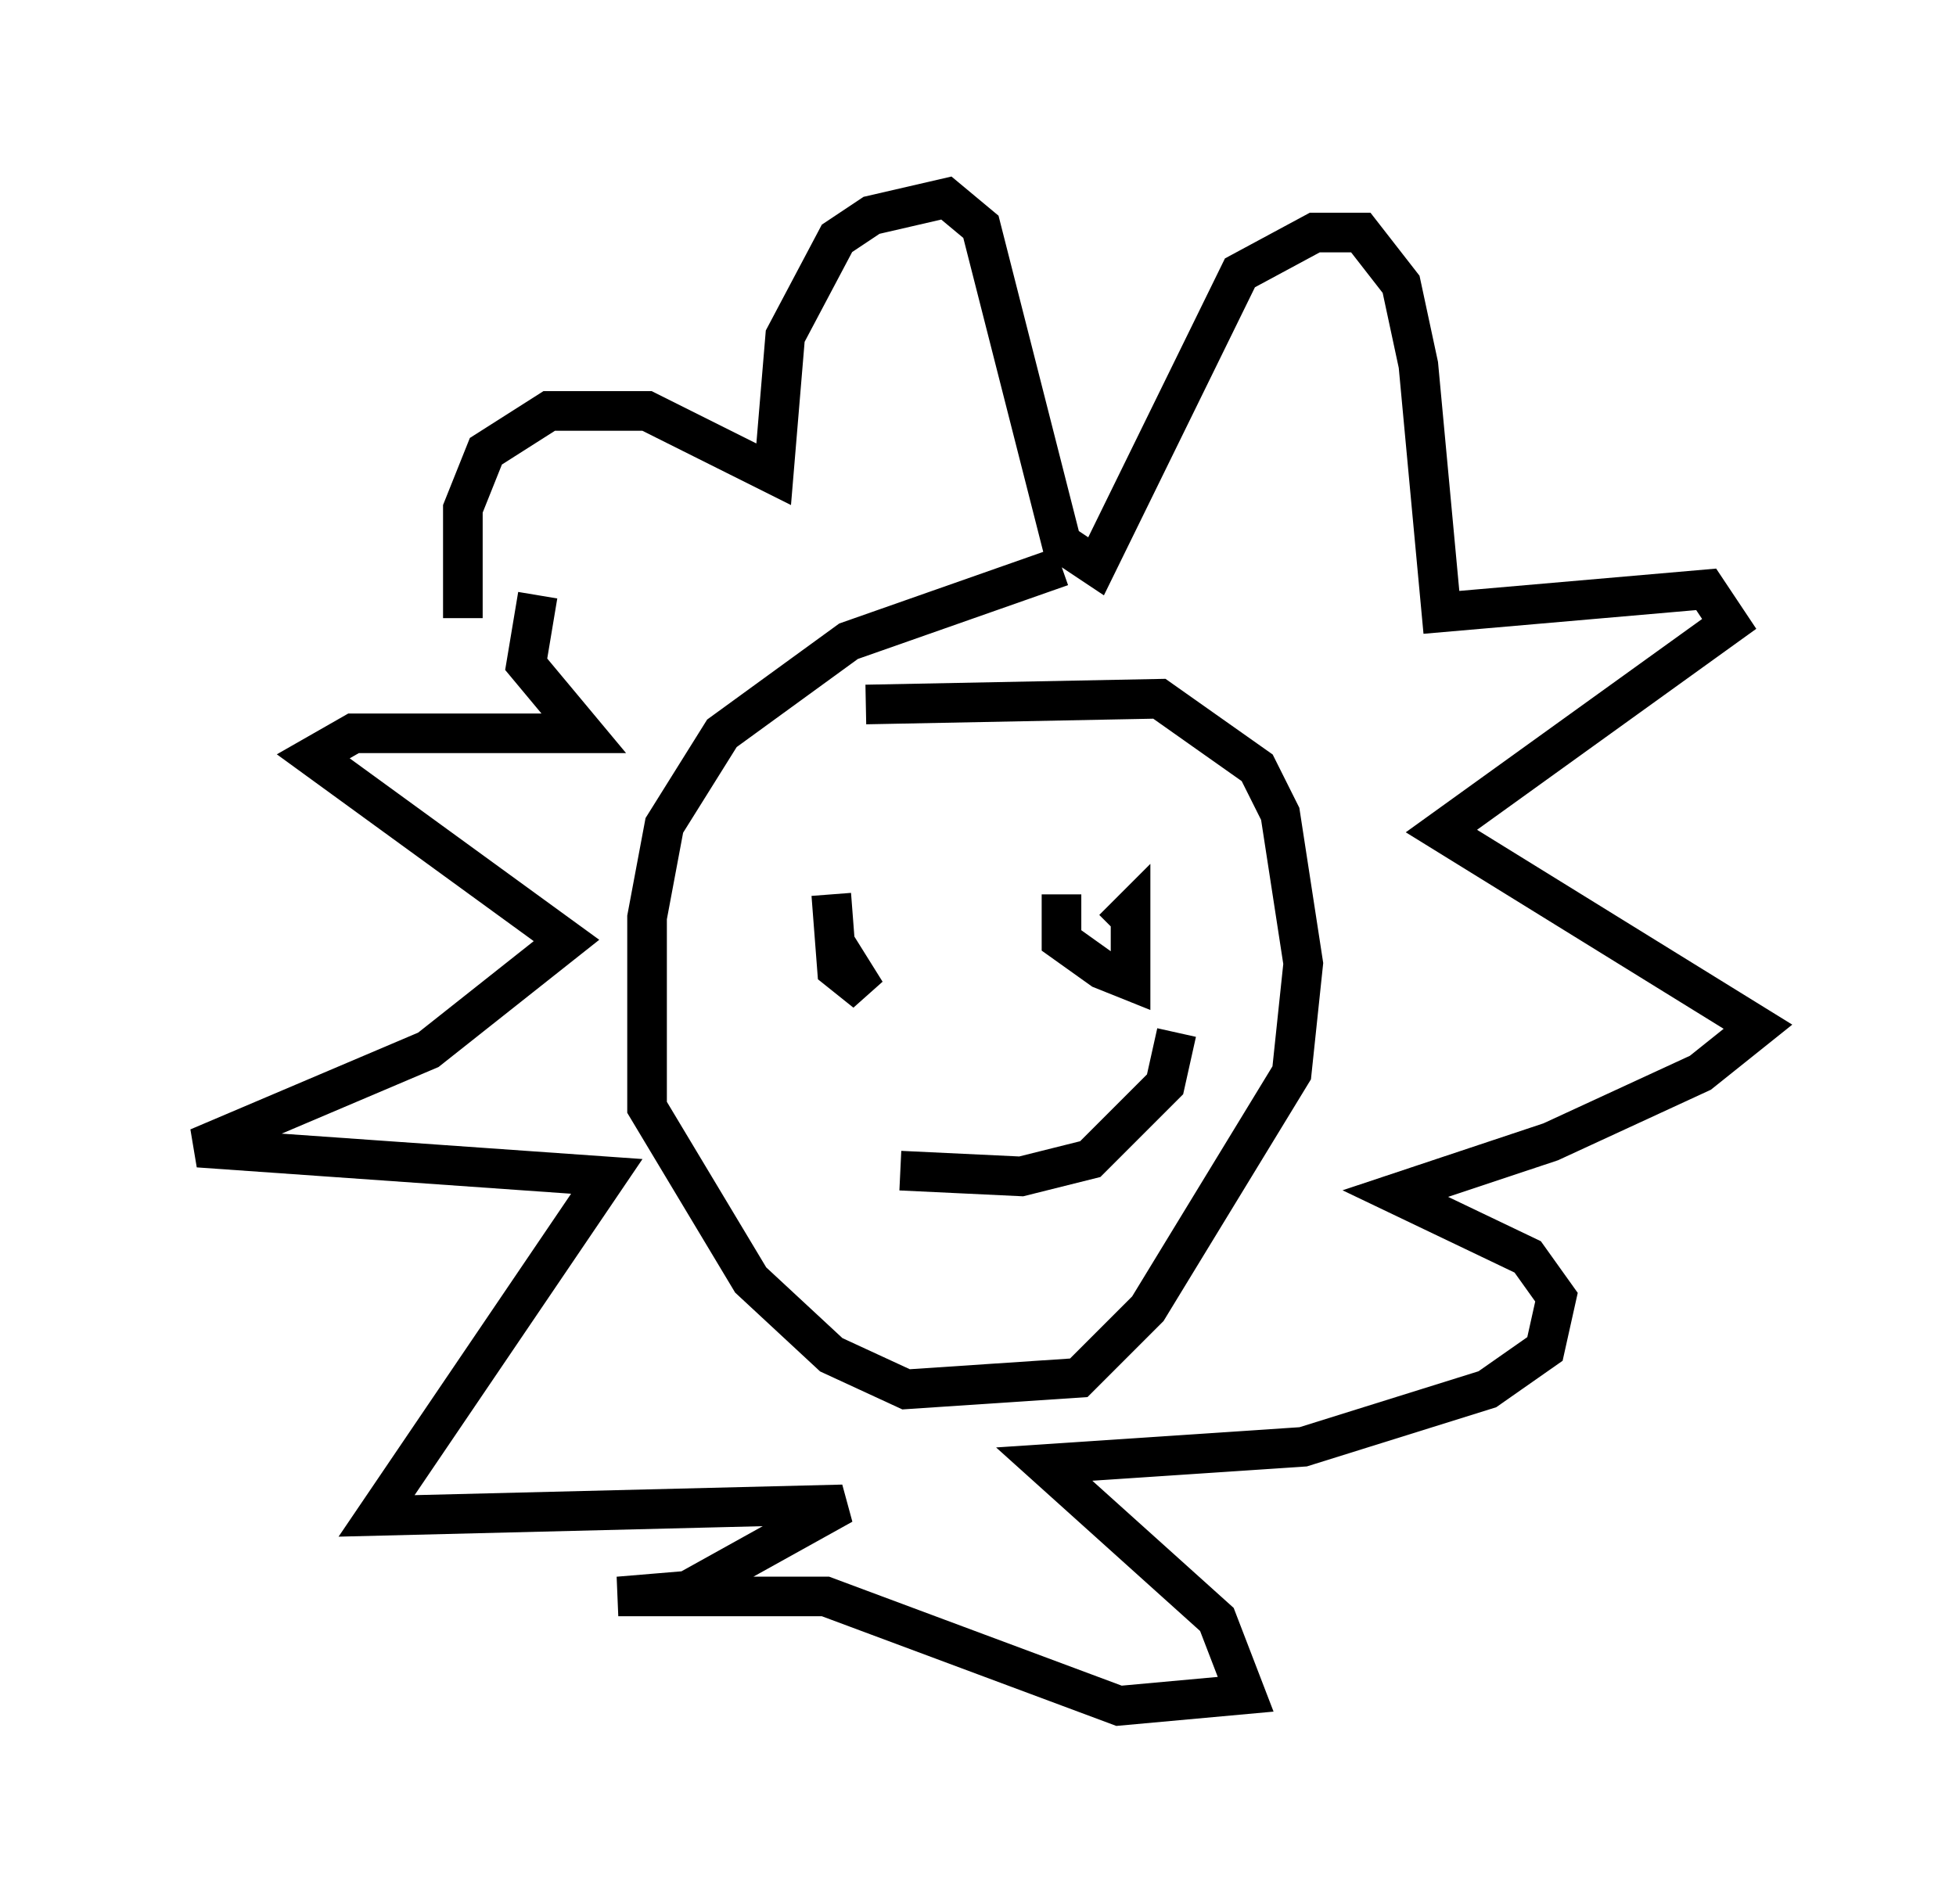<?xml version="1.0" encoding="utf-8" ?>
<svg baseProfile="full" height="48.056" version="1.1" width="49.363" xmlns="http://www.w3.org/2000/svg" xmlns:ev="http://www.w3.org/2001/xml-events" xmlns:xlink="http://www.w3.org/1999/xlink"><defs /><rect fill="white" height="48.056" width="49.363" x="0" y="0" /><path d="M13.134, 17.637 m-1.453, -2.034 l0.0, -2.76 0.581, -1.453 l1.598, -1.017 2.469, 0.0 l3.196, 1.598 0.291, -3.486 l1.307, -2.469 0.872, -0.581 l1.888, -0.436 0.872, 0.726 l2.034, 7.989 0.872, 0.581 l3.631, -7.408 1.888, -1.017 l1.162, 0.0 1.017, 1.307 l0.436, 2.034 0.581, 6.246 l6.682, -0.581 0.581, 0.872 l-7.263, 5.229 7.989, 4.939 l-1.453, 1.162 -3.777, 1.743 l-3.922, 1.307 3.341, 1.598 l0.726, 1.017 -0.291, 1.307 l-1.453, 1.017 -4.648, 1.453 l-6.536, 0.436 4.358, 3.922 l0.726, 1.888 -3.196, 0.291 l-7.408, -2.76 -5.229, 0.0 l1.743, -0.145 3.922, -2.179 l-11.765, 0.291 5.81, -8.57 l-10.313, -0.726 5.81, -2.469 l3.486, -2.76 -6.391, -4.648 l1.017, -0.581 5.81, 0.0 l-1.453, -1.743 0.291, -1.743 m13.218, -0.726 l-5.374, 1.888 -3.196, 2.324 l-1.453, 2.324 -0.436, 2.324 l0.0, 4.793 2.615, 4.358 l2.034, 1.888 1.888, 0.872 l4.358, -0.291 1.743, -1.743 l3.631, -5.955 0.291, -2.76 l-0.581, -3.777 -0.581, -1.162 l-2.469, -1.743 -7.408, 0.145 m-0.872, 4.793 l0.145, 1.888 0.726, 0.581 l-0.726, -1.162 m5.665, -1.307 l0.0, 1.162 1.017, 0.726 l0.726, 0.291 0.0, -1.743 l-0.436, 0.436 m-5.374, 6.101 l3.05, 0.145 1.743, -0.436 l1.888, -1.888 0.291, -1.307 " fill="none" stroke="black" stroke-width="1" /></svg>